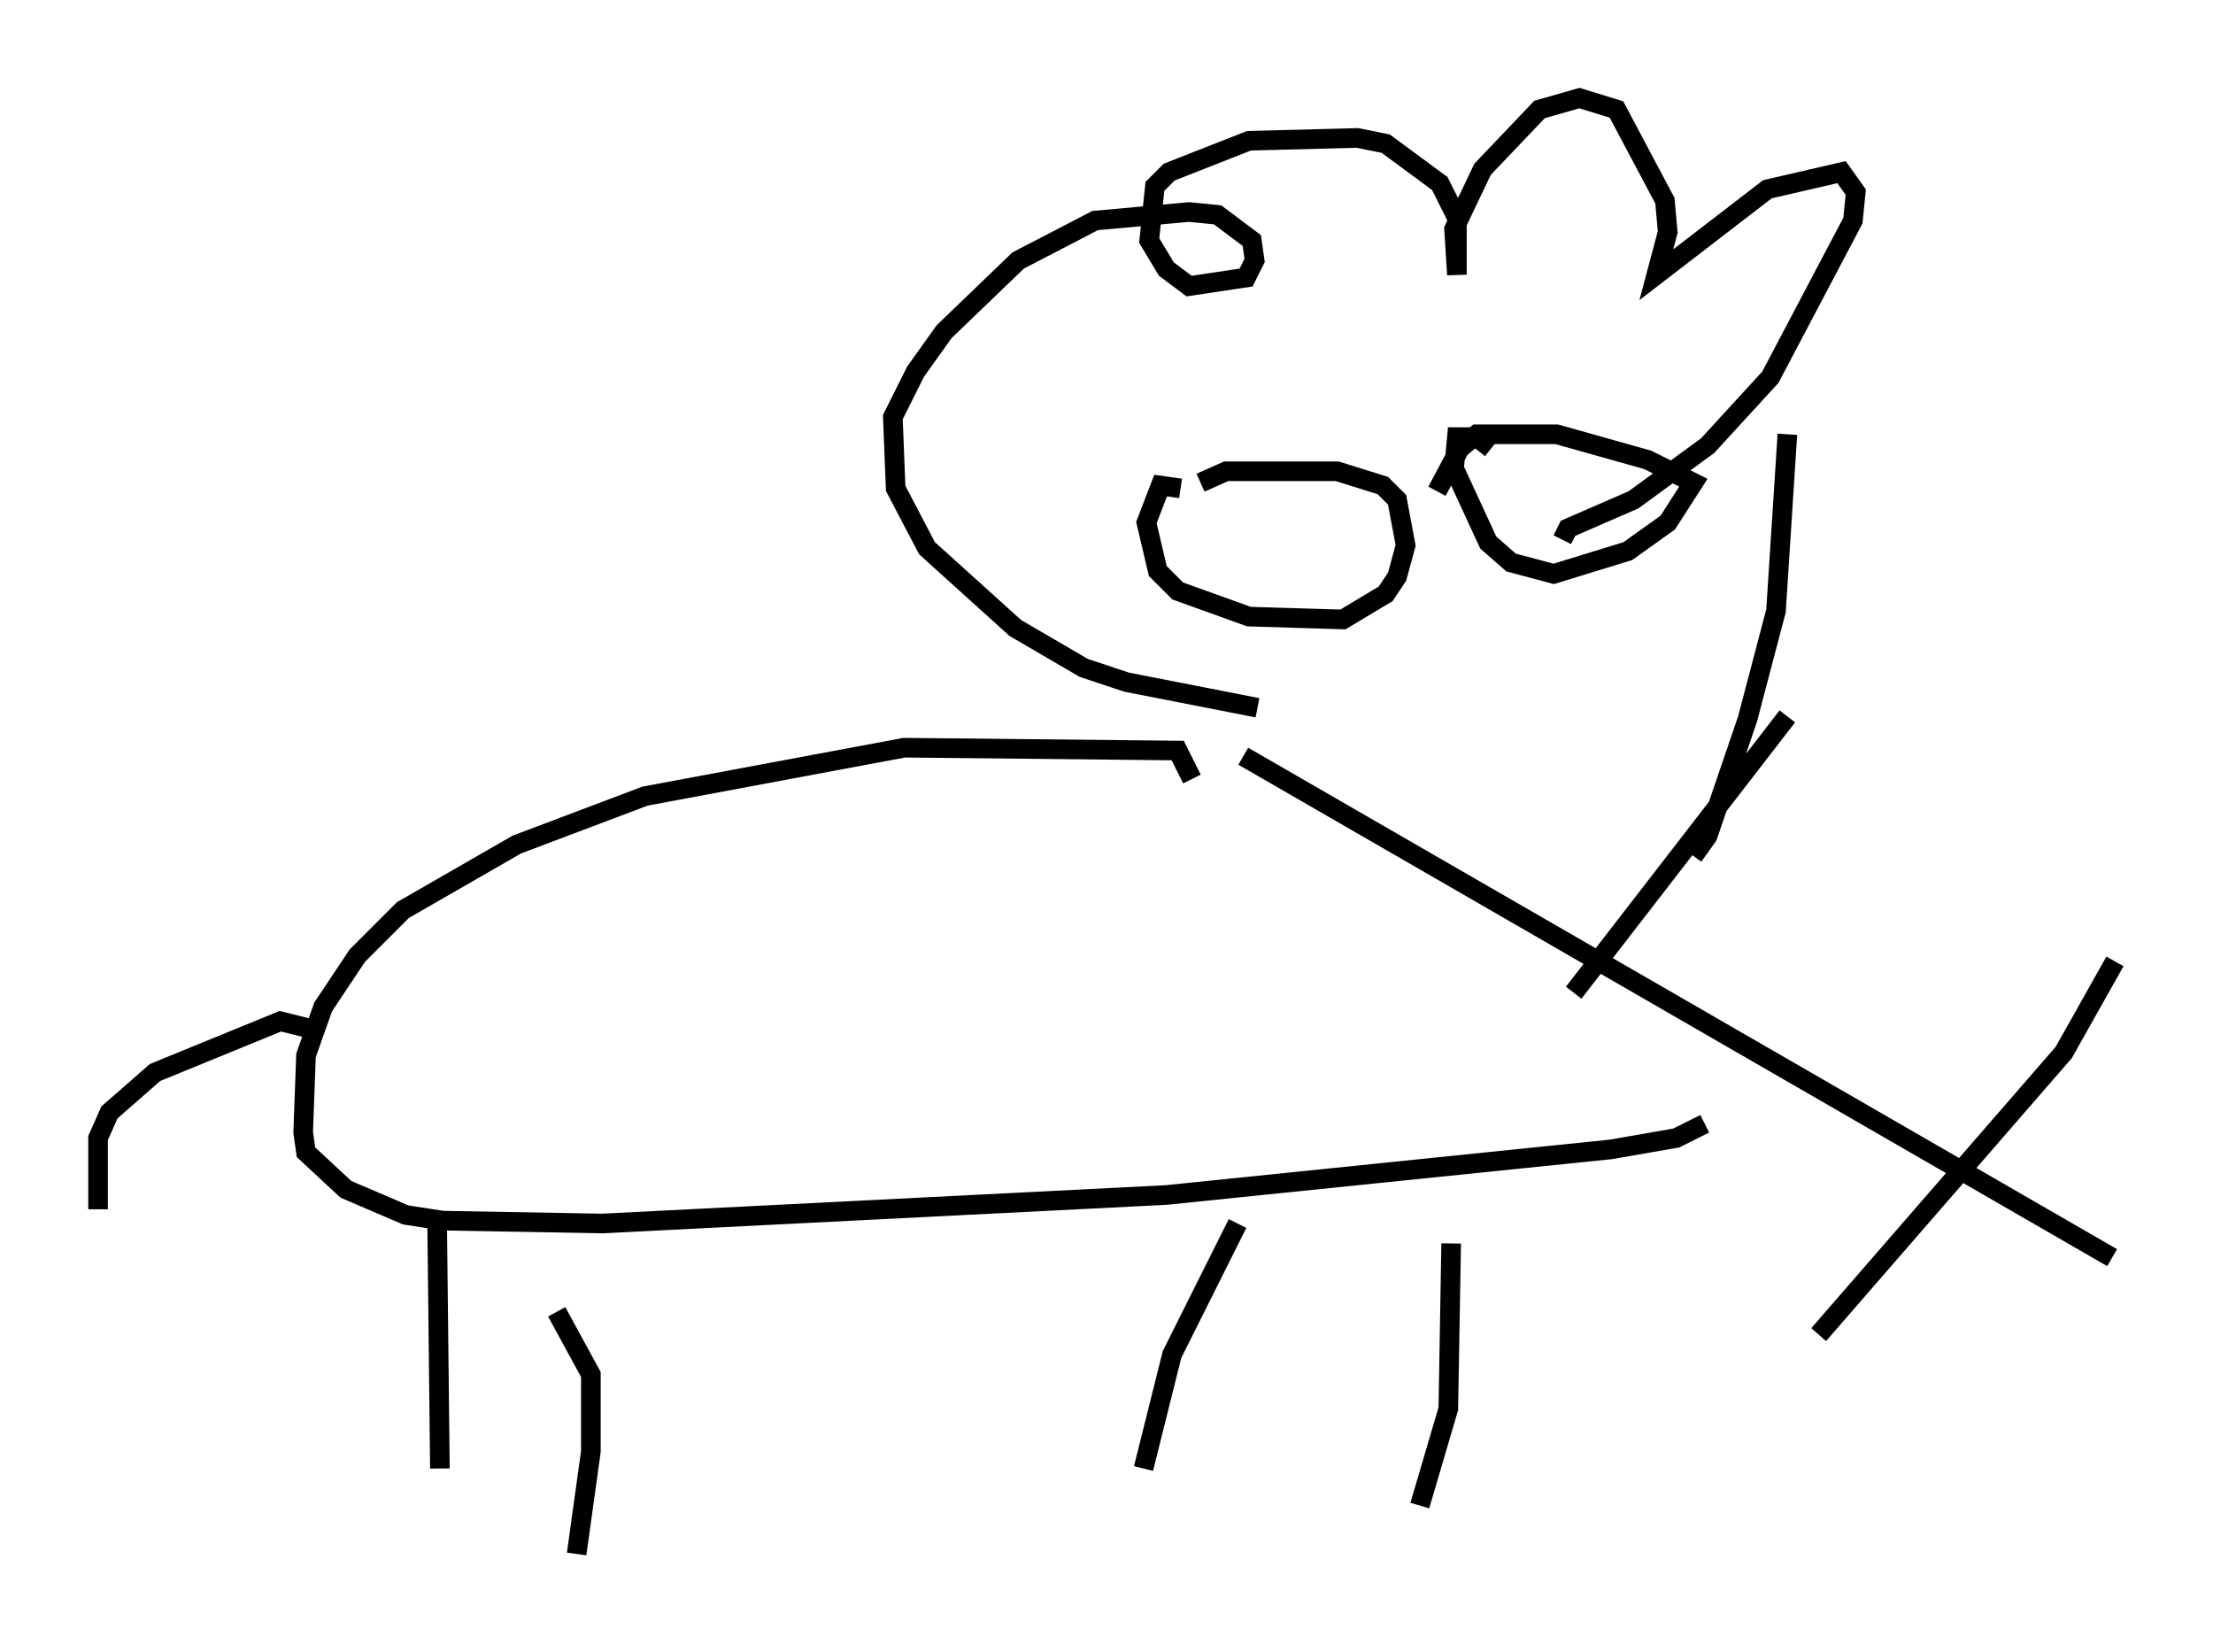 <?xml version="1.0" encoding="utf-8" ?>
<svg baseProfile="full" height="84.223" version="1.1" width="112.838" xmlns="http://www.w3.org/2000/svg" xmlns:ev="http://www.w3.org/2001/xml-events" xmlns:xlink="http://www.w3.org/1999/xlink"><defs /><rect fill="white" height="84.223" width="112.838" x="0" y="0" /><path d="M60.776, 38.698 m3.341, -2.615 l-6.682, -1.307 -2.179, -0.726 l-3.486, -2.034 -4.503, -4.067 l-1.598, -3.05 -0.145, -3.631 l1.162, -2.324 1.453, -2.034 l3.777, -3.631 3.922, -2.034 l4.793, -0.436 1.453, 0.145 l1.743, 1.307 0.145, 1.017 l-0.436, 0.872 -2.905, 0.436 l-1.162, -0.872 -0.872, -1.453 l0.291, -2.76 0.726, -0.726 l4.067, -1.598 5.52, -0.145 l1.453, 0.291 2.76, 2.034 l0.872, 1.743 0.0, 2.905 l-0.145, -2.324 1.453, -3.05 l2.905, -3.05 2.034, -0.581 l1.888, 0.581 2.469, 4.648 l0.145, 1.598 -0.581, 2.179 l5.665, -4.358 3.777, -0.872 l0.726, 1.017 -0.145, 1.453 l-4.212, 7.989 -3.196, 3.486 l-3.777, 2.76 -3.341, 1.453 l-0.291, 0.581 m-19.464, -2.615 l-1.017, -0.145 -0.726, 1.888 l0.581, 2.469 1.017, 1.017 l3.631, 1.307 4.793, 0.145 l2.179, -1.307 0.581, -0.872 l0.436, -1.598 -0.436, -2.324 l-0.726, -0.726 -2.324, -0.726 l-5.665, 0.0 -1.307, 0.581 m14.816, -1.743 l-0.726, -0.581 -1.017, 0.0 l-0.145, 1.598 1.743, 3.777 l1.162, 1.017 2.179, 0.581 l3.777, -1.162 2.034, -1.453 l1.307, -2.034 -2.324, -1.162 l-4.648, -1.307 -4.067, 0.0 l-0.872, 0.726 -1.162, 2.179 m34.425, 39.073 m0.0, 0.0 l-44.302, -25.564 m27.743, -16.413 l-0.581, 9.006 -1.453, 5.52 l-2.034, 5.955 -0.726, 1.017 m21.497, 5.374 l-2.615, 4.648 -12.492, 14.38 m-1.598, -31.519 l-10.894, 14.089 m-19.464, -10.894 l-0.726, -1.453 -13.944, -0.145 l-13.218, 2.469 -6.536, 2.469 l-5.81, 3.341 -2.324, 2.324 l-1.743, 2.615 -0.872, 2.469 l-0.145, 3.922 0.145, 1.017 l2.034, 1.888 3.05, 1.307 l1.888, 0.291 8.134, 0.145 l28.76, -1.453 22.659, -2.324 l3.341, -0.581 1.453, -0.726 m-64.637, 4.648 l0.145, 12.927 m5.955, -7.989 l1.743, 3.196 0.0, 3.922 l-0.726, 5.229 m33.698, -16.849 l-3.341, 6.682 -1.453, 5.81 m15.687, -11.475 l-0.145, 8.425 -1.453, 4.939 m-56.357, -24.257 l-1.743, -0.436 -6.391, 2.615 l-2.324, 2.034 -0.581, 1.307 l0.0, 3.631 " fill="none" stroke="black" stroke-width="1" /></svg>
